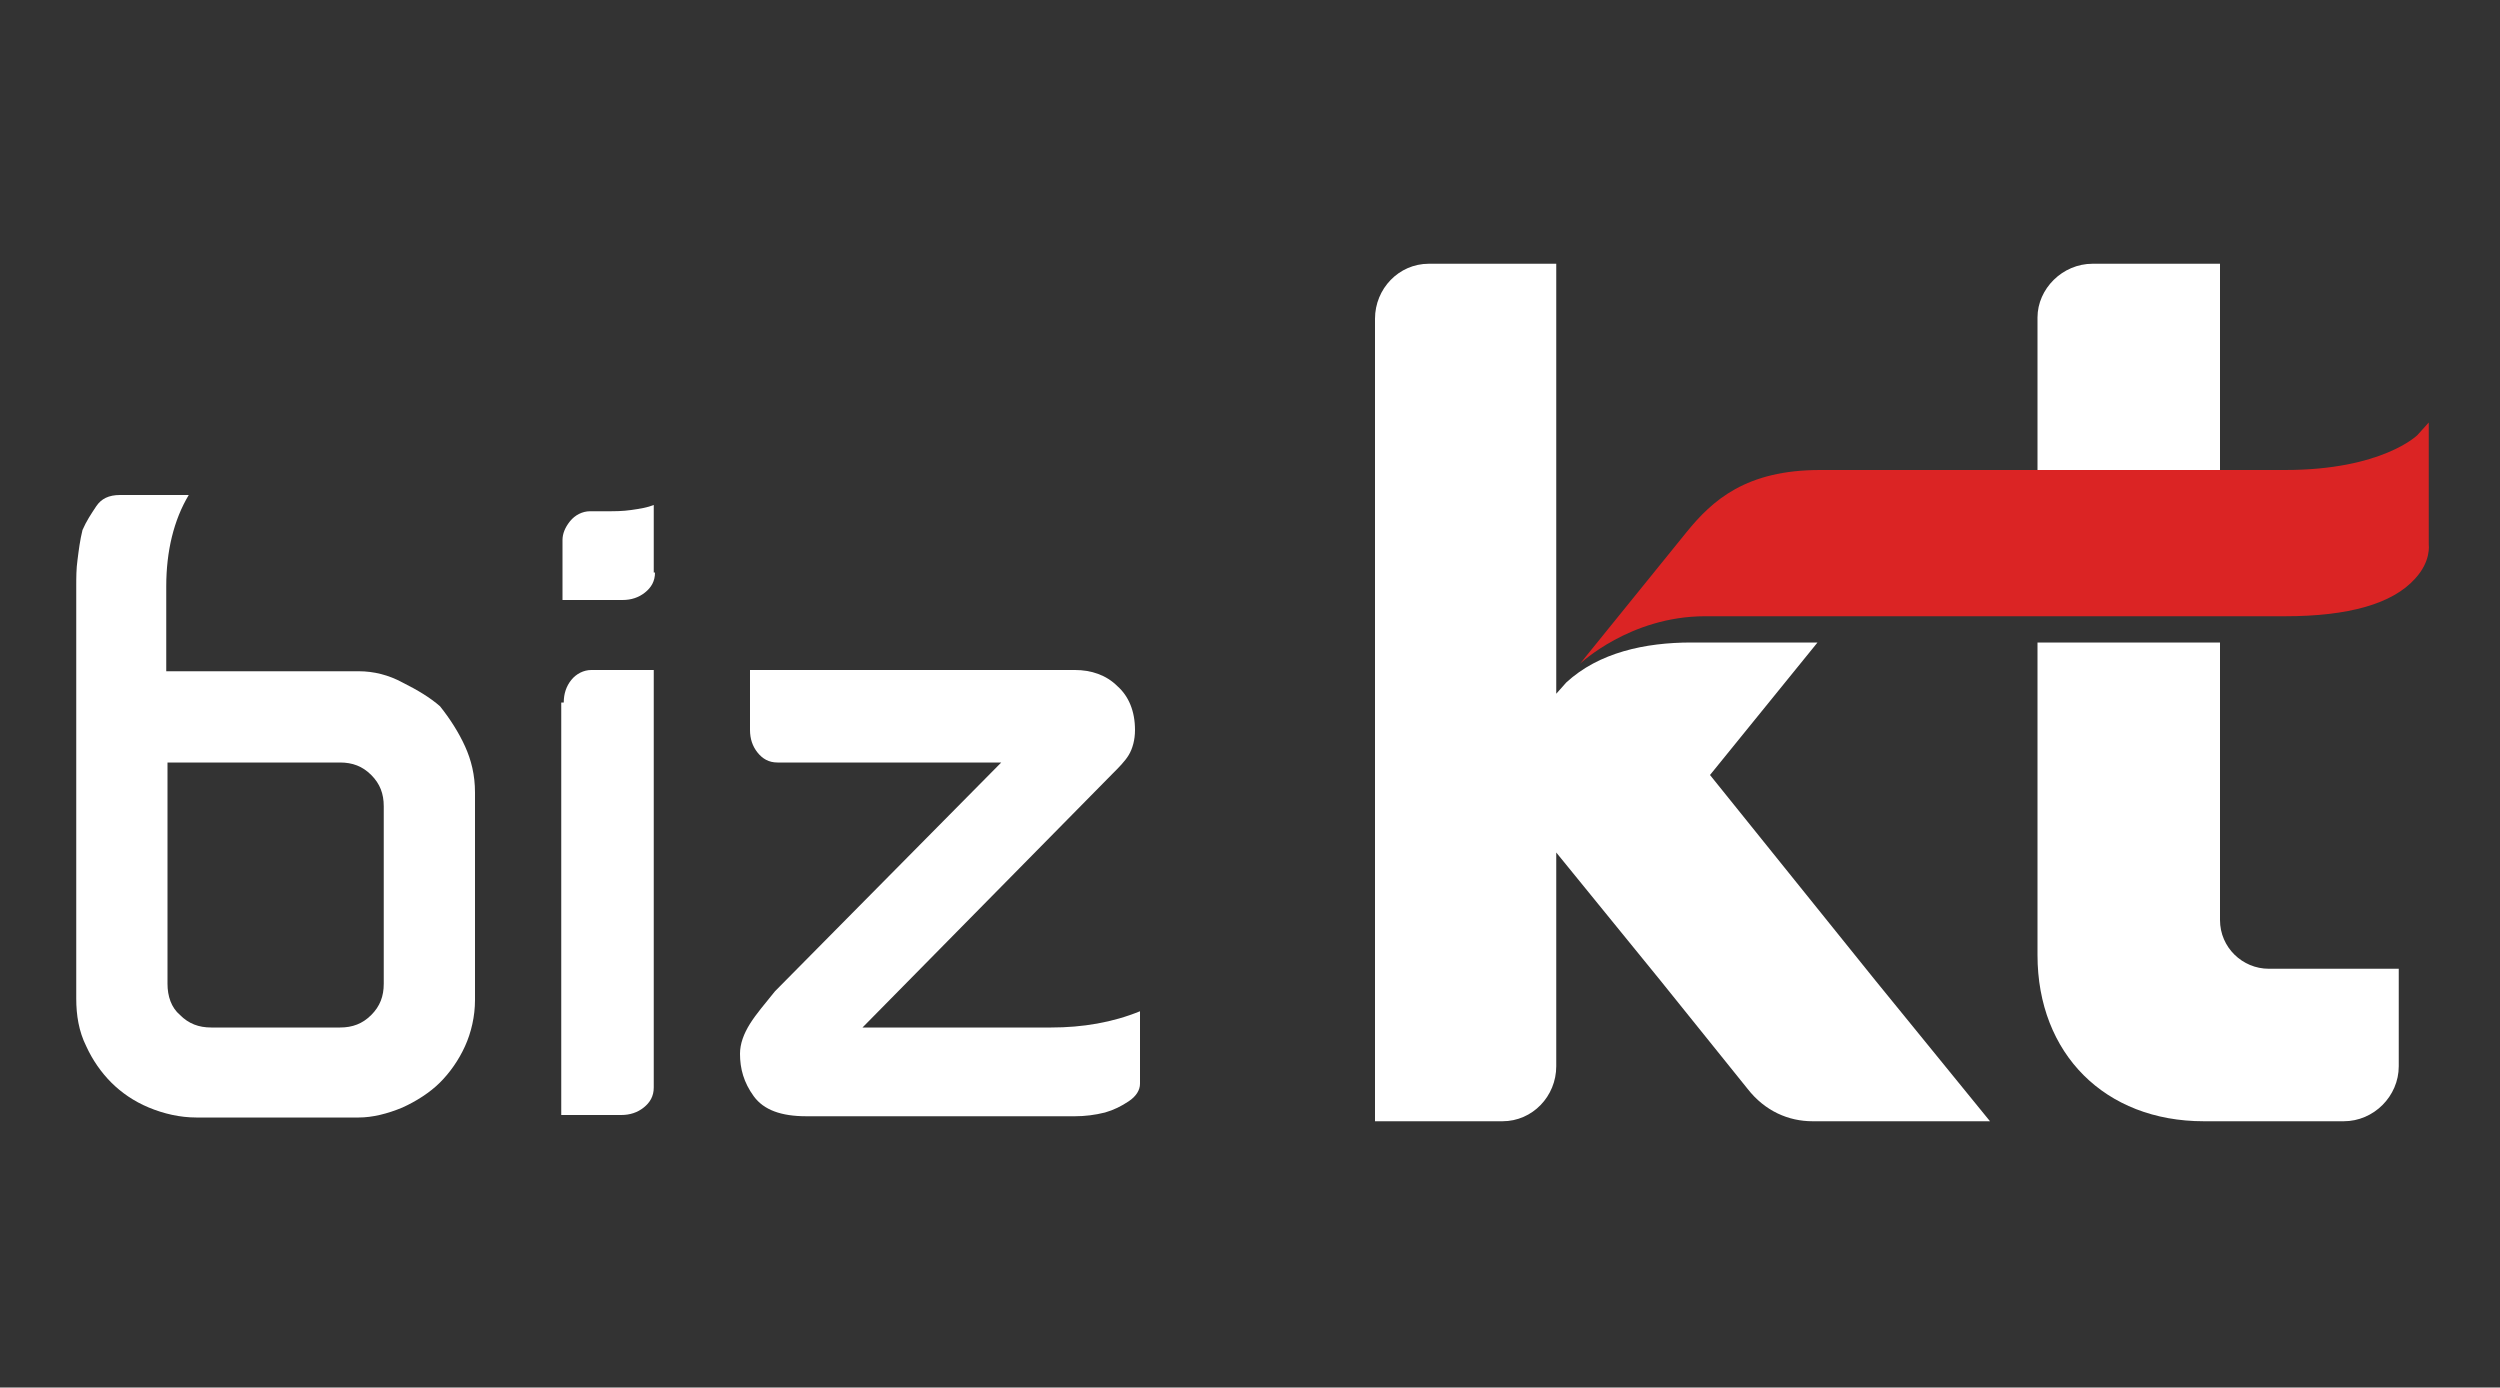 <?xml version="1.0" encoding="utf-8"?>
<!-- Generator: Adobe Illustrator 23.0.0, SVG Export Plug-In . SVG Version: 6.00 Build 0)  -->
<svg version="1.1" id="레이어_1" xmlns="http://www.w3.org/2000/svg" xmlns:xlink="http://www.w3.org/1999/xlink" x="0px"
	 y="0px" viewBox="0 0 200 111" style="enable-background:new 0 0 200 111;" xml:space="preserve">
<rect x="0" y="0" width="200" height="111" fill="#333333" stroke="none"/>
<style type="text/css">
	.st0{fill:#FFFFFF;}
	.st1{fill:#DB2424;}
</style>
<path class="st0" d="M136.8,62l8.6-10.6h-10.1c-3.7,0-7.4,0.8-10,3.2l-0.8,0.9V21.1h-10.2c-2.4,0-4.3,2-4.3,4.4v64.2h10.2
	c2.4,0,4.3-2,4.3-4.4V68.2l8.3,10.2l7,8.7c1.4,1.8,3.3,2.6,5.2,2.6h14.2l-9.2-11.3L136.8,62z"/>
<path class="st0" d="M177.6,73.6V51.4H163v25c0,7.9,5.4,13.3,13.3,13.3h11.2c2.4,0,4.4-2,4.4-4.4v-7.8h-10.4
	C179.4,77.5,177.6,75.8,177.6,73.6z"/>
<g>
	<path class="st0" d="M6.1,79.9v-33c0-0.7,0-1.4,0.1-2.1c0.1-0.8,0.2-1.6,0.4-2.4c0.3-0.7,0.7-1.3,1.1-1.9c0.4-0.6,1-0.9,1.9-0.9
		h5.5c-1.2,2-1.8,4.5-1.8,7.3v6.8h15.4c1.2,0,2.4,0.3,3.5,0.9c1.2,0.6,2.2,1.2,3,1.9c0.8,1,1.5,2.1,2,3.2c0.5,1.1,0.8,2.3,0.8,3.7
		v16.6c0,1.3-0.3,2.6-0.8,3.7c-0.5,1.1-1.2,2.1-2,2.9c-0.8,0.8-1.9,1.5-3,2c-1.2,0.5-2.4,0.8-3.5,0.8H15.7c-1.3,0-2.6-0.3-3.8-0.8
		c-1.2-0.5-2.2-1.2-3-2c-0.8-0.8-1.5-1.8-2-2.9C6.3,82.5,6.1,81.2,6.1,79.9z M13.4,61v17.7c0,1,0.3,1.9,1,2.5c0.7,0.7,1.5,1,2.5,1
		h10.3c1,0,1.8-0.3,2.5-1c0.7-0.7,1-1.5,1-2.5V64.5c0-1-0.3-1.8-1-2.5c-0.7-0.7-1.5-1-2.5-1H13.4z"/>
	<path class="st0" d="M52.4,45.8c0,0.7-0.3,1.2-0.8,1.6c-0.5,0.4-1.1,0.6-1.8,0.6h-4.8v-4.8c0-0.5,0.2-1,0.6-1.5
		c0.4-0.5,1-0.8,1.6-0.8h1.3c0.7,0,1.3,0,2-0.1c0.7-0.1,1.3-0.2,1.8-0.4V45.8z M45.1,56.2c0-0.7,0.2-1.3,0.6-1.8
		c0.4-0.5,1-0.8,1.6-0.8h5V87c0,0.7-0.3,1.2-0.8,1.6c-0.5,0.4-1.1,0.6-1.8,0.6h-4.8V56.2z"/>
	<path class="st0" d="M84.1,82.2c2.5,0,4.9-0.4,7.1-1.3v5.8c0,0.5-0.3,1-0.9,1.4c-0.6,0.4-1.2,0.7-1.9,0.9c-0.8,0.2-1.6,0.3-2.4,0.3
		c-0.8,0-1.4,0-1.9,0H64.5c-2,0-3.4-0.5-4.2-1.6c-0.8-1.1-1.1-2.2-1.1-3.4c0-0.8,0.3-1.6,0.8-2.4c0.5-0.8,1.2-1.6,2-2.6L80.1,61
		H62.2c-0.7,0-1.2-0.3-1.6-0.8c-0.4-0.5-0.6-1.1-0.6-1.8v-4.8h26c1.3,0,2.5,0.4,3.4,1.3c0.9,0.8,1.4,2,1.4,3.5c0,0.8-0.2,1.5-0.5,2
		c-0.3,0.5-0.8,1-1.3,1.5L69,82.2H84.1z"/>
</g>
<g>
	<path class="st1" d="M194.3,43.5l0-9.7l-0.9,1c0,0-2.8,2.8-10.6,2.8h-5.2H163h-17.4c-5.9,0-8.6,2.4-10.7,5l-8.5,10.5
		c0,0,4-3.8,10-3.8h46.4c5.1,0,8.6-1,10.4-3C194.5,44.9,194.3,43.6,194.3,43.5z"/>
	<path class="st0" d="M177.6,21.1h-10.2c-2.4,0-4.4,2-4.4,4.3v12.2h14.6V21.1z"/>
</g>
</svg>
